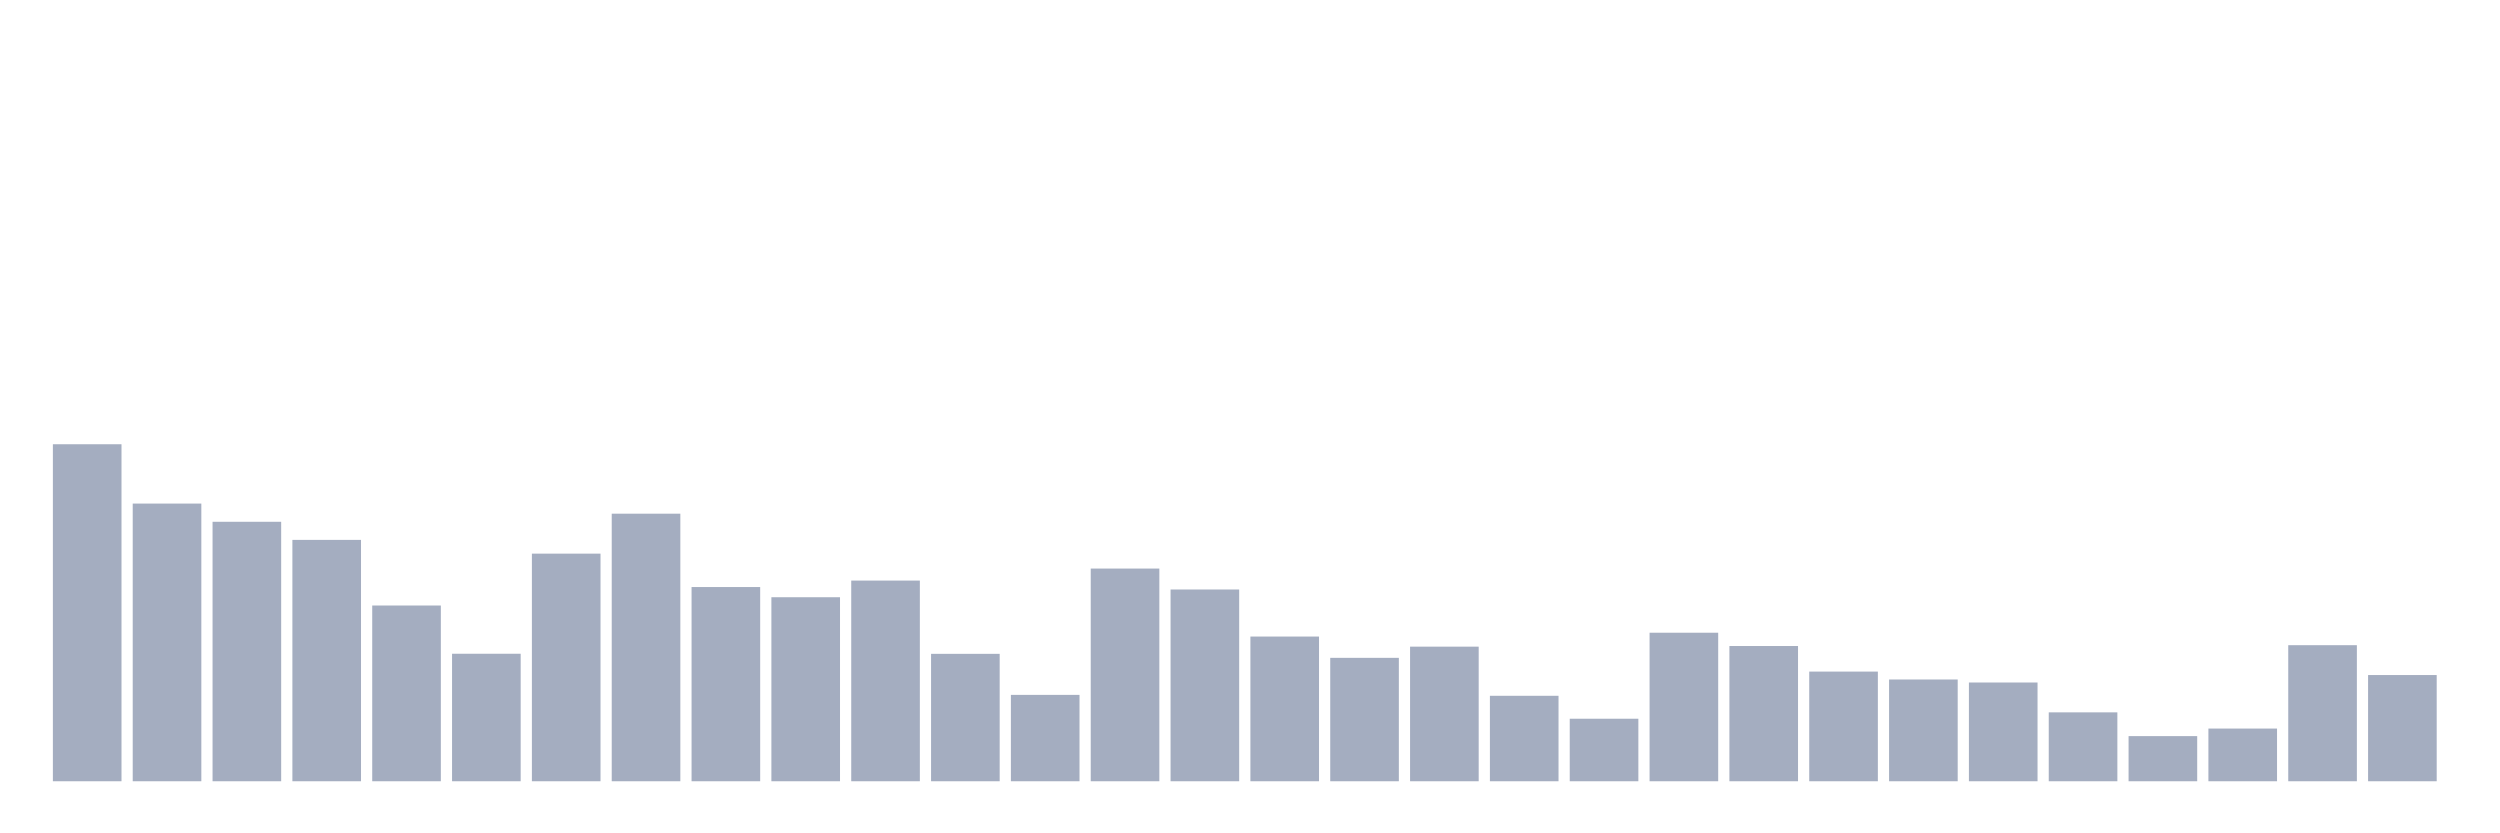 <svg xmlns="http://www.w3.org/2000/svg" viewBox="0 0 480 160"><g transform="translate(10,10)"><rect class="bar" x="0.153" width="13.175" y="75.295" height="64.705" fill="rgb(164,173,192)"></rect><rect class="bar" x="15.482" width="13.175" y="86.687" height="53.313" fill="rgb(164,173,192)"></rect><rect class="bar" x="30.81" width="13.175" y="90.182" height="49.818" fill="rgb(164,173,192)"></rect><rect class="bar" x="46.138" width="13.175" y="93.66" height="46.34" fill="rgb(164,173,192)"></rect><rect class="bar" x="61.466" width="13.175" y="106.258" height="33.742" fill="rgb(164,173,192)"></rect><rect class="bar" x="76.794" width="13.175" y="115.519" height="24.481" fill="rgb(164,173,192)"></rect><rect class="bar" x="92.123" width="13.175" y="96.298" height="43.702" fill="rgb(164,173,192)"></rect><rect class="bar" x="107.451" width="13.175" y="88.627" height="51.373" fill="rgb(164,173,192)"></rect><rect class="bar" x="122.779" width="13.175" y="102.711" height="37.289" fill="rgb(164,173,192)"></rect><rect class="bar" x="138.107" width="13.175" y="104.668" height="35.332" fill="rgb(164,173,192)"></rect><rect class="bar" x="153.436" width="13.175" y="101.47" height="38.53" fill="rgb(164,173,192)"></rect><rect class="bar" x="168.764" width="13.175" y="115.537" height="24.463" fill="rgb(164,173,192)"></rect><rect class="bar" x="184.092" width="13.175" y="123.417" height="16.583" fill="rgb(164,173,192)"></rect><rect class="bar" x="199.42" width="13.175" y="99.164" height="40.836" fill="rgb(164,173,192)"></rect><rect class="bar" x="214.748" width="13.175" y="103.183" height="36.817" fill="rgb(164,173,192)"></rect><rect class="bar" x="230.077" width="13.175" y="112.217" height="27.783" fill="rgb(164,173,192)"></rect><rect class="bar" x="245.405" width="13.175" y="116.306" height="23.694" fill="rgb(164,173,192)"></rect><rect class="bar" x="260.733" width="13.175" y="114.156" height="25.844" fill="rgb(164,173,192)"></rect><rect class="bar" x="276.061" width="13.175" y="123.592" height="16.408" fill="rgb(164,173,192)"></rect><rect class="bar" x="291.39" width="13.175" y="127.996" height="12.004" fill="rgb(164,173,192)"></rect><rect class="bar" x="306.718" width="13.175" y="111.483" height="28.517" fill="rgb(164,173,192)"></rect><rect class="bar" x="322.046" width="13.175" y="114.034" height="25.966" fill="rgb(164,173,192)"></rect><rect class="bar" x="337.374" width="13.175" y="118.944" height="21.056" fill="rgb(164,173,192)"></rect><rect class="bar" x="352.702" width="13.175" y="120.464" height="19.536" fill="rgb(164,173,192)"></rect><rect class="bar" x="368.031" width="13.175" y="121.041" height="18.959" fill="rgb(164,173,192)"></rect><rect class="bar" x="383.359" width="13.175" y="126.772" height="13.228" fill="rgb(164,173,192)"></rect><rect class="bar" x="398.687" width="13.175" y="131.333" height="8.667" fill="rgb(164,173,192)"></rect><rect class="bar" x="414.015" width="13.175" y="129.883" height="10.117" fill="rgb(164,173,192)"></rect><rect class="bar" x="429.344" width="13.175" y="113.877" height="26.123" fill="rgb(164,173,192)"></rect><rect class="bar" x="444.672" width="13.175" y="119.608" height="20.392" fill="rgb(164,173,192)"></rect></g></svg>
